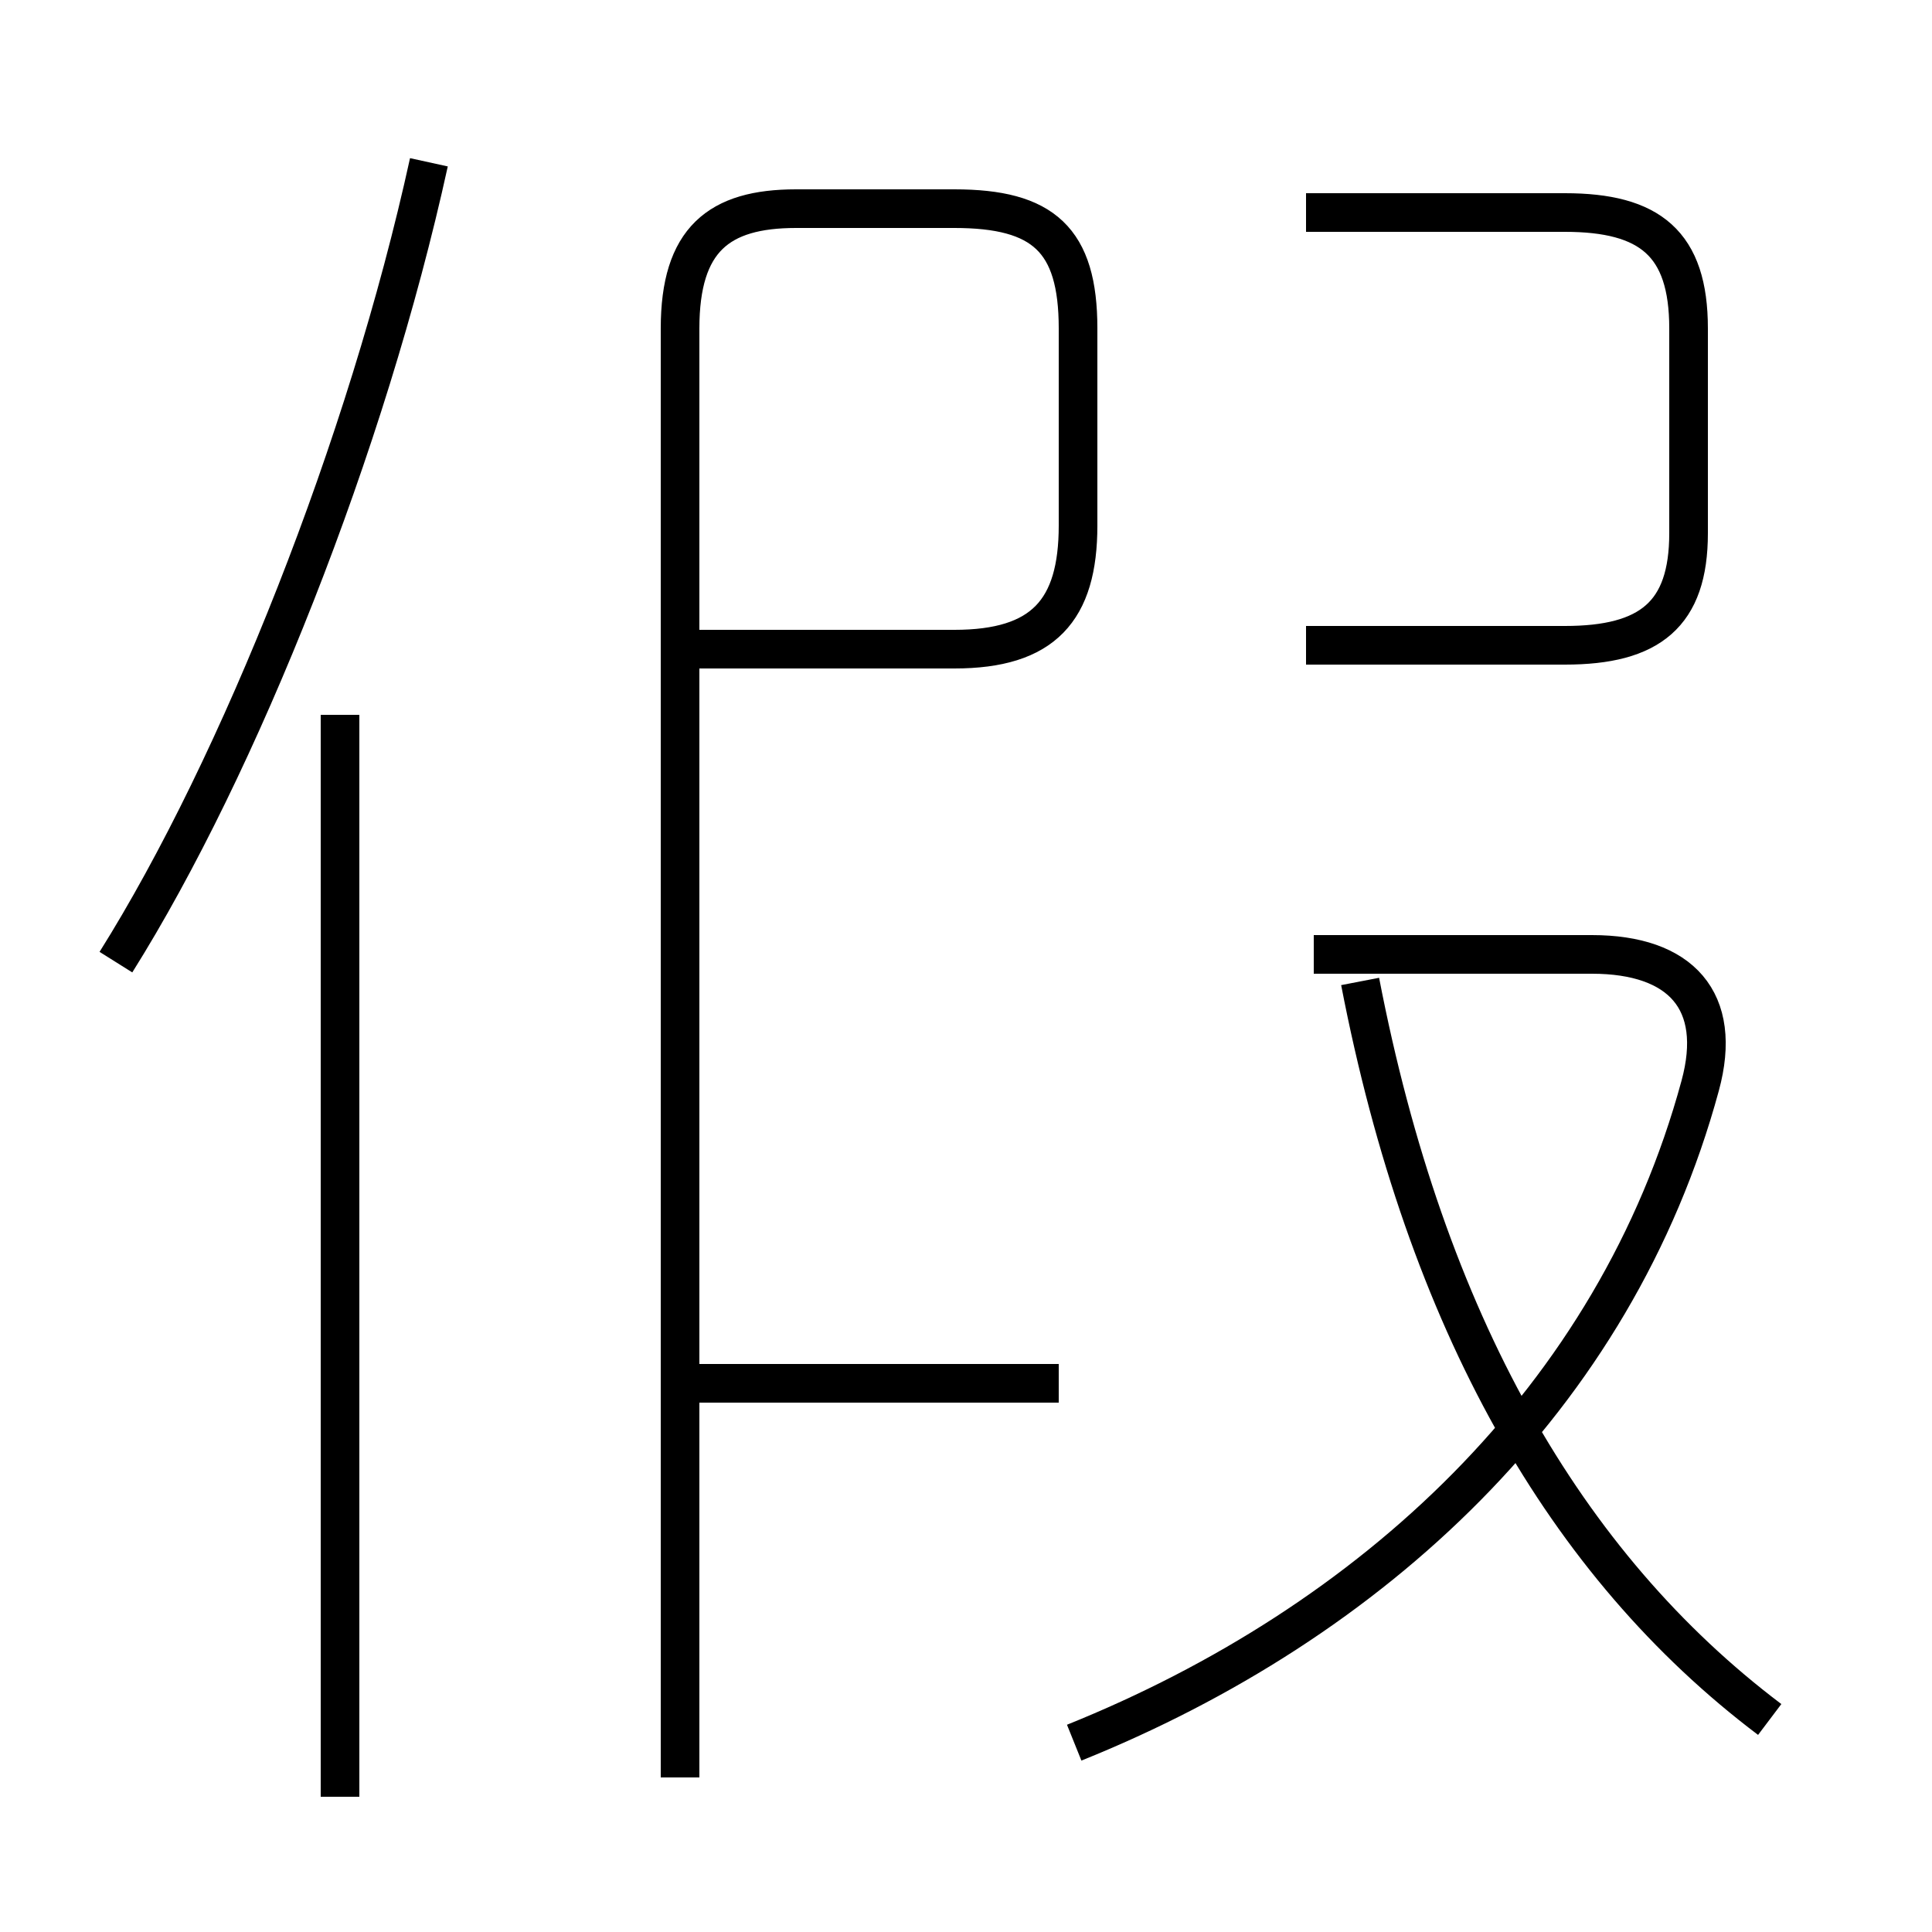 <?xml version='1.0' encoding='utf8'?>
<svg viewBox="0.0 -6.0 50.0 50.0" version="1.1" xmlns="http://www.w3.org/2000/svg">
<rect x="0.0" y="-6.0" width="50.0" height="50.0" fill="#808080" stroke="none"/>
<rect x="-1000" y="-1000" width="2000" height="2000" stroke="white" fill="white"/>
<g style="fill:white;stroke:#000000;  stroke-width:1">
<path d="M 17.6 2.0 L 17.6 -35.5 C 17.6 -37.8 18.6 -38.6 20.6 -38.6 L 24.7 -38.6 C 27.0 -38.6 27.9 -37.8 27.9 -35.5 L 27.9 -30.4 C 27.9 -28.2 27.0 -27.2 24.7 -27.2 L 17.9 -27.2 M 8.8 2.5 L 8.8 -25.5 M 27.4 -8.2 L 17.9 -8.2 M 3.0 -19.1 C 6.2 -24.2 9.5 -32.5 11.1 -39.8 M 27.8 1.1 C 35.5 -2.0 41.8 -7.8 44.0 -15.9 C 44.6 -18.1 43.5 -19.3 41.2 -19.3 L 34.0 -19.3 M 45.8 0.5 C 40.5 -3.5 36.9 -9.8 35.2 -18.6 M 33.8 -27.3 L 40.5 -27.3 C 42.7 -27.3 43.7 -28.1 43.7 -30.2 L 43.7 -35.5 C 43.7 -37.7 42.7 -38.5 40.5 -38.5 L 33.8 -38.5" transform="translate(0.0 38.0)" />
</g>
</svg>